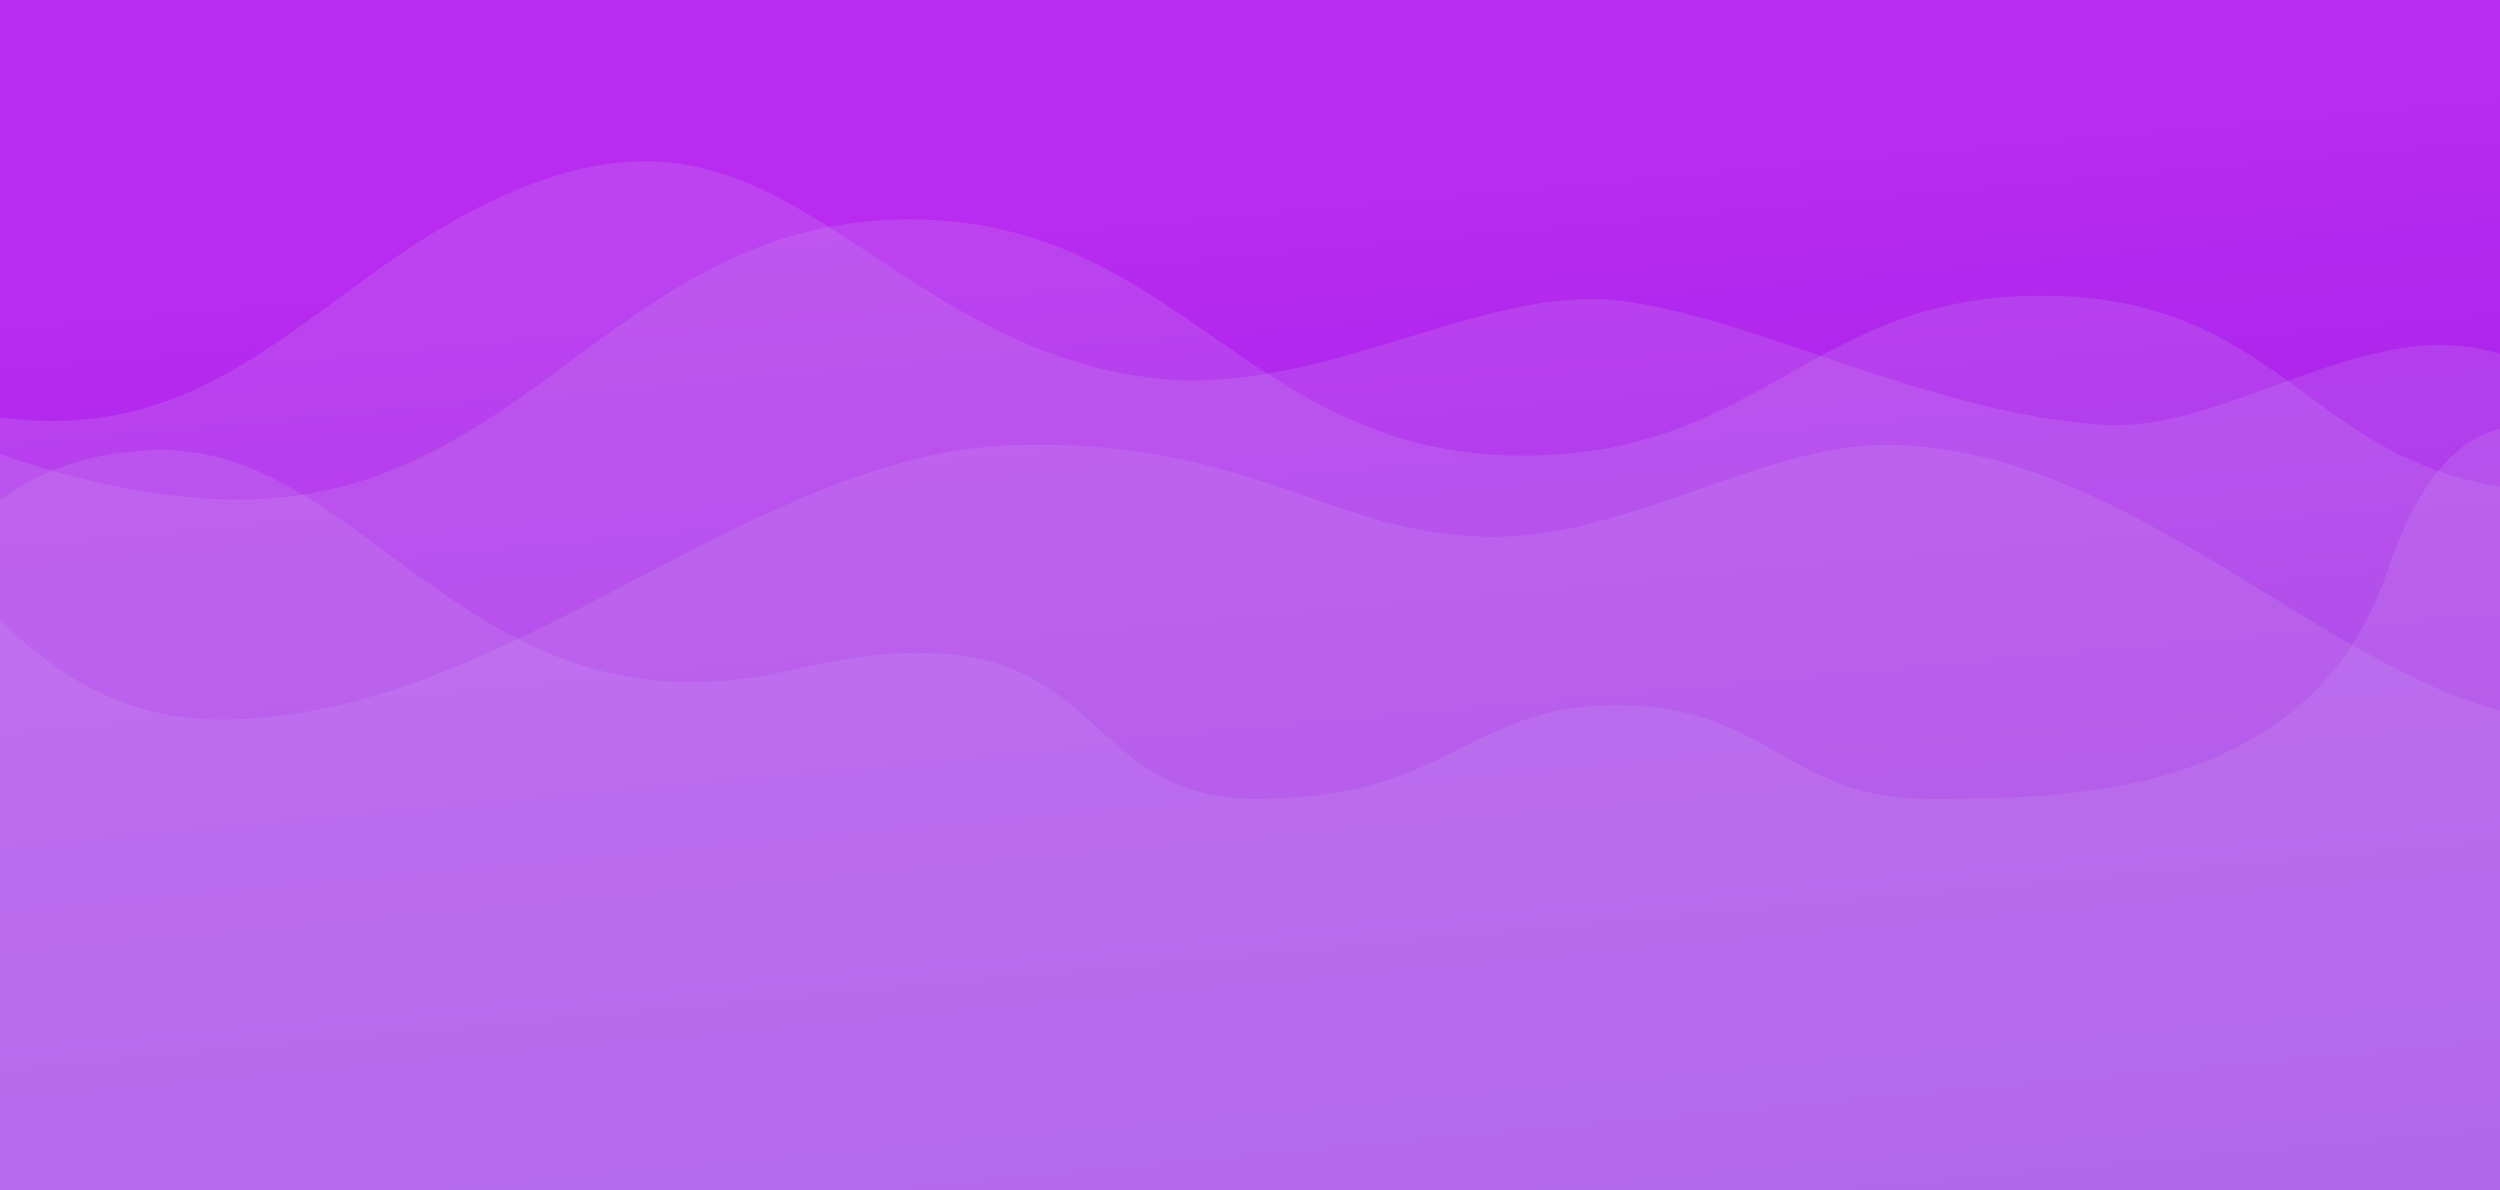 <svg width="4200" height="2000" viewBox="0 0 4200 2000" fill="none" xmlns="http://www.w3.org/2000/svg">
<rect x="0" y="0" width="4200" height="2000" fill="#333333" stroke="none"/>
<g clip-path="url(#clip0)">
<rect width="4200" height="2000" fill="white"/>
<path opacity="0.96" fill-rule="evenodd" clip-rule="evenodd" d="M0 0H4200V2000H0V0Z" fill="#383982"/>
<path fill-rule="evenodd" clip-rule="evenodd" d="M0 0H4200V2000H0V0Z" fill="url(#paint0_linear)"/>
<path opacity="0.2" d="M450.502 837.573C249.45 851.464 13.169 775.573 -80.498 729.073V2191.07H4250.5C4391.34 2073.41 4594.6 834.973 4281 824.573C3889 811.573 3856 507.573 3451 497.073C3046 486.573 2966.5 765.573 2559 765.573C2094.82 765.573 1981.54 368.573 1528 368.573C1053.5 368.573 899.002 806.586 450.502 837.573Z" fill="#CDA1F1"/>
<path opacity="0.2" d="M370.502 1208.87C141.002 1208.87 6.169 1052.2 -59.998 973.87L-44.498 2393.87H4294V1208.87C3956 1190.87 3598 747.37 3167.5 747.37C2964 747.37 2734.52 901.87 2510 901.87C2239.5 901.87 2110.5 739.216 1713.5 747.37C1257.5 756.736 852.502 1208.87 370.502 1208.87Z" fill="#CDA1F1"/>
<path opacity="0.2" d="M1955.5 637.073C2228 661.073 2499 475.573 2725.5 505.573C2952 535.573 3245.27 695.281 3533.5 713.573C3825 732.073 4165.5 337.573 4436 822.073C4490.97 920.523 4330.83 2061.41 4236 2235.07H-34.499C-187.165 2046.41 -407.599 615.573 -67.999 689.573C356.501 782.073 511.001 488.074 824.001 338.574C1074.4 218.974 1220.5 276.573 1373 369.074C1525.5 461.574 1703.83 614.908 1955.5 637.073Z" fill="#CDA1F1"/>
<path opacity="0.2" d="M2111.04 1342.17C2438 1342.17 2463.5 1184.82 2716.5 1184.82C2969.5 1184.82 3005.5 1342.17 3238 1342.17C3470.5 1342.17 3881.5 1342.17 4010.5 959.819C4111.49 660.488 4273.46 665.307 4459 821.319C4625.5 961.319 4418 2493.03 4248 2563.32L-24.999 2552.82C-161.166 2511.37 -208.663 1599.94 -188.999 1289.82C-164.999 911.319 14.719 766.544 254.501 756.32C618.001 740.82 785.502 1253.82 1330.5 1125.32C1875.5 996.82 1780.7 1342.17 2111.04 1342.17Z" fill="#CDA1F1"/>
</g>
<defs>
<linearGradient id="paint0_linear" x1="228" y1="491.211" x2="436.98" y2="2761.32" gradientUnits="userSpaceOnUse">
<stop stop-color="#B92BF0"/>
<stop offset="1" stop-color="#8313DD"/>
</linearGradient>
<clipPath id="clip0">
<rect width="4200" height="2000" fill="white"/>
</clipPath>
</defs>
</svg>
